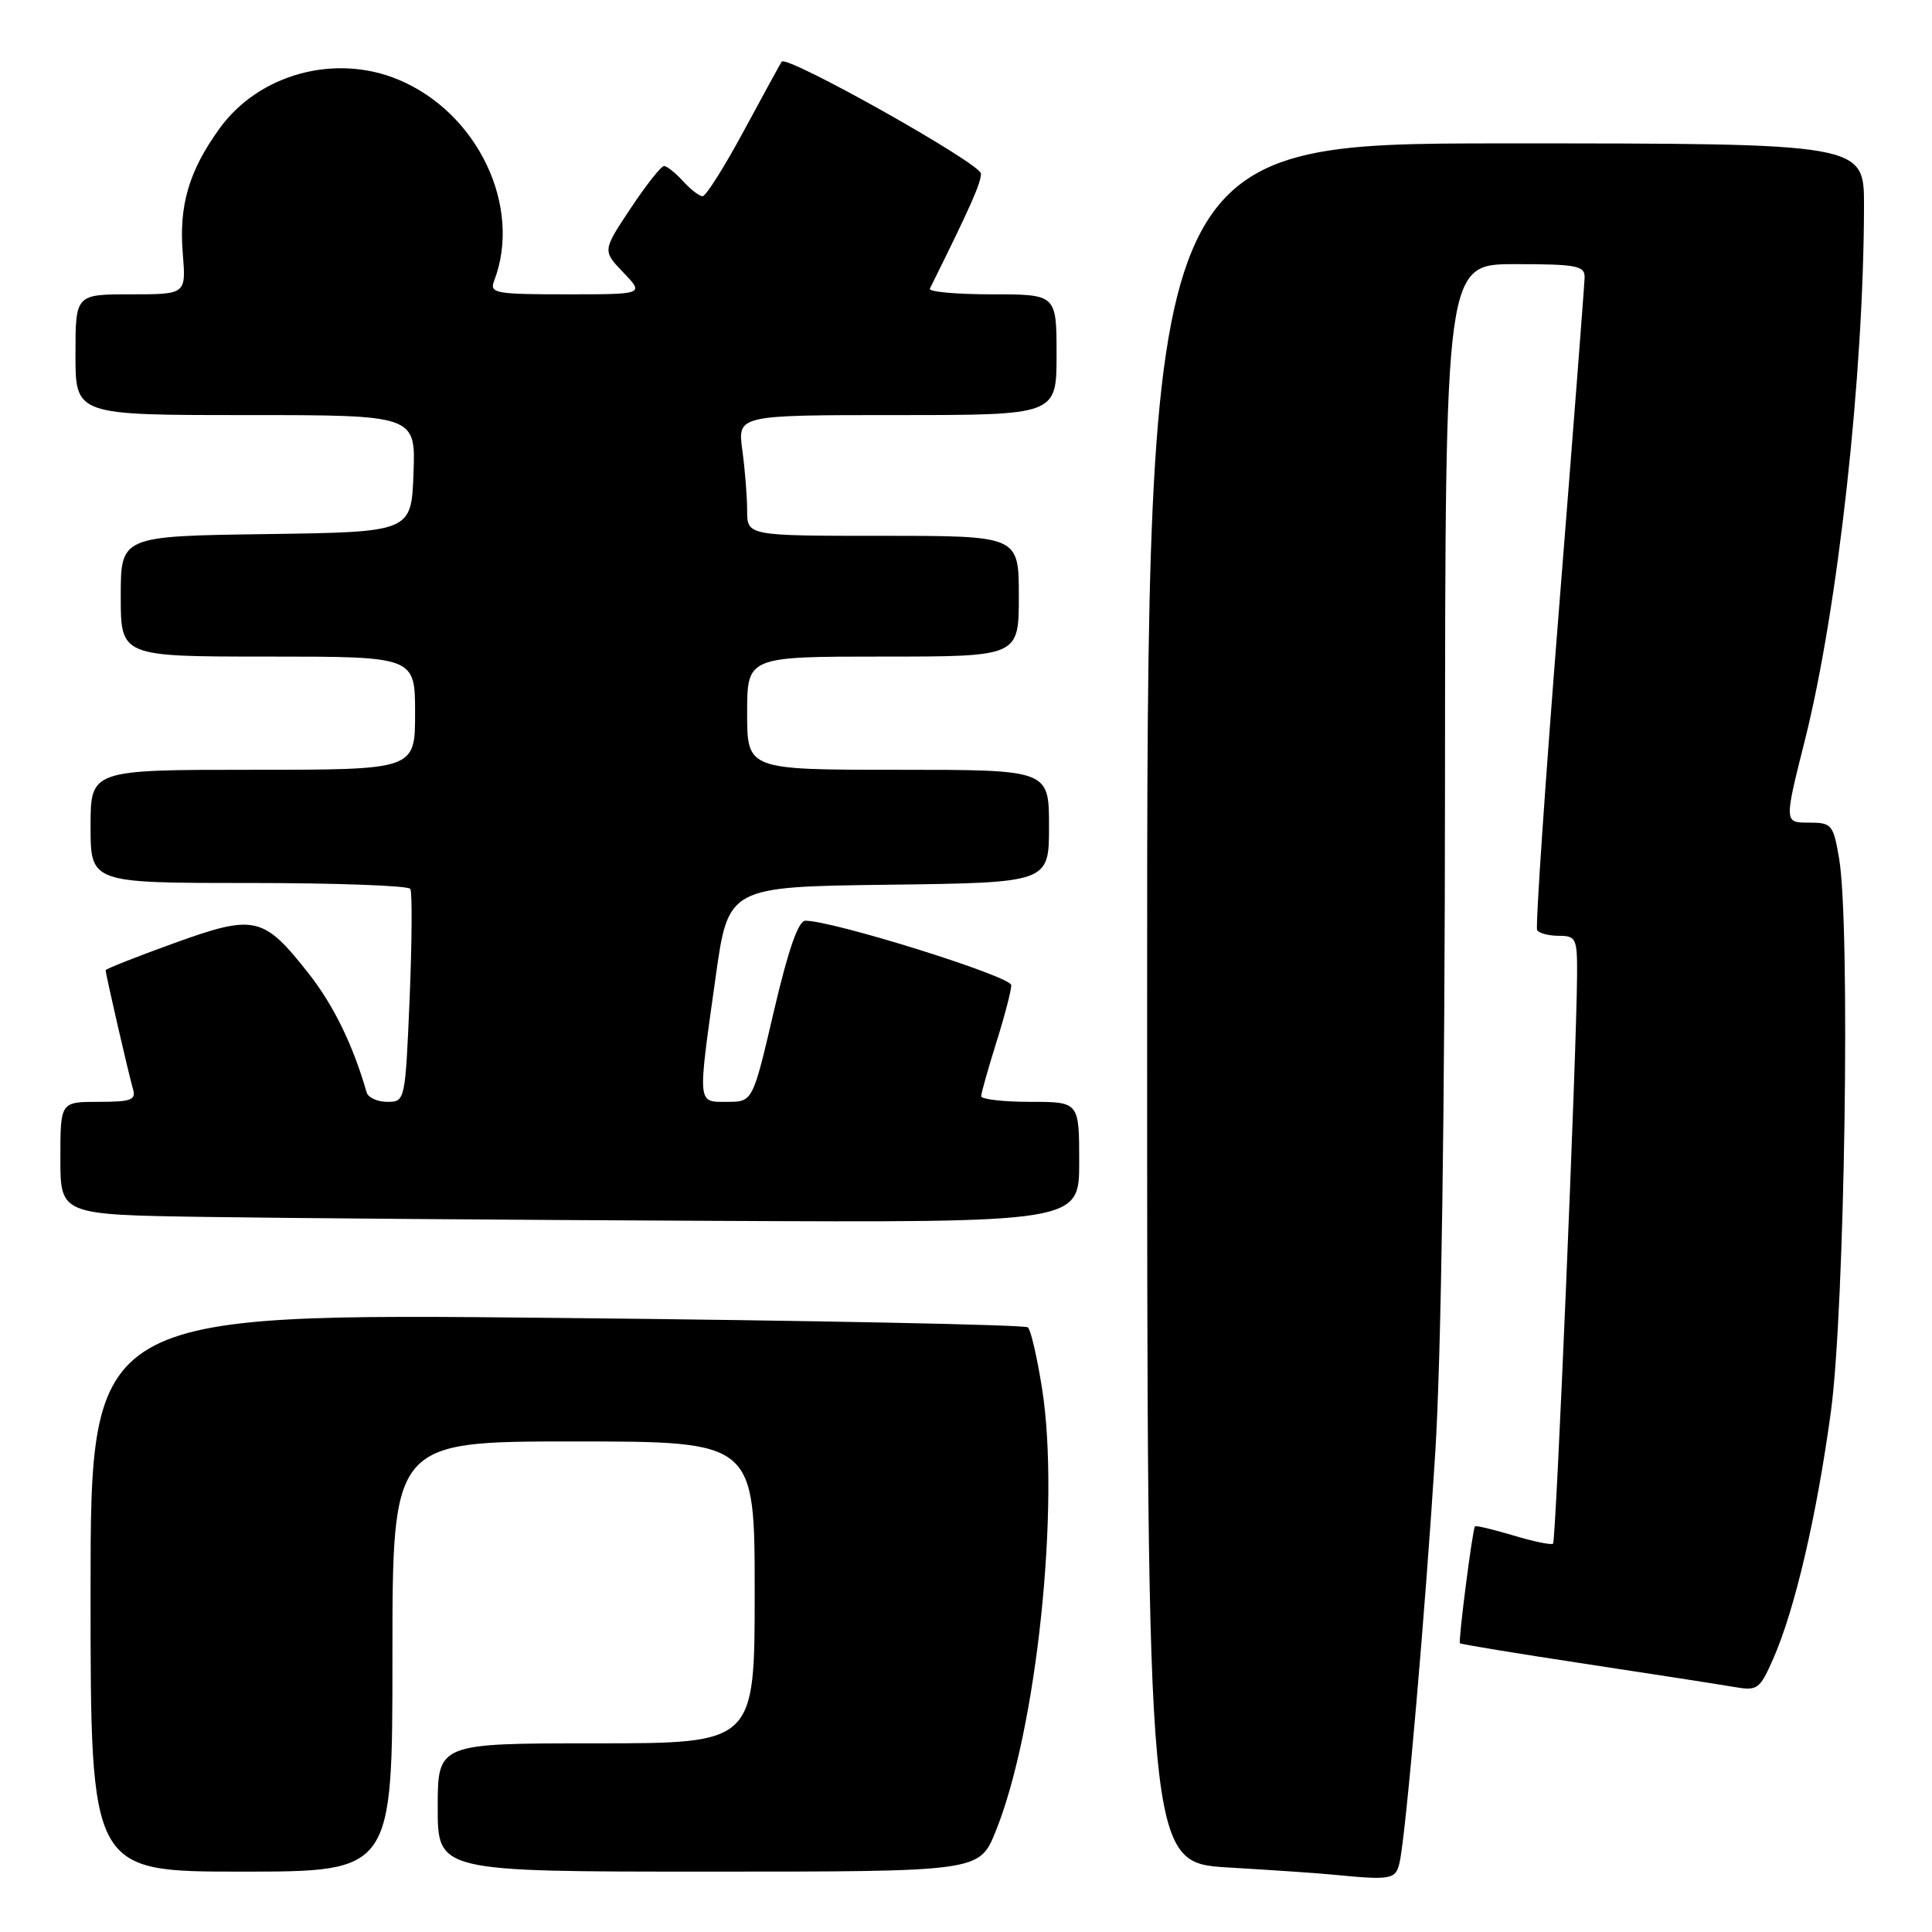 <?xml version="1.0" encoding="UTF-8" standalone="no"?>
<!DOCTYPE svg PUBLIC "-//W3C//DTD SVG 1.1//EN" "http://www.w3.org/Graphics/SVG/1.1/DTD/svg11.dtd" >
<svg xmlns="http://www.w3.org/2000/svg" xmlns:xlink="http://www.w3.org/1999/xlink" version="1.1" viewBox="0 0 256 256">
 <g >
 <path fill="currentColor"
d=" M 185.46 246.75 C 186.30 242.97 188.85 213.62 190.18 192.50 C 190.97 179.84 191.45 147.27 191.47 103.75 C 191.50 35.00 191.50 35.00 200.75 35.00 C 208.90 35.00 210.00 35.21 209.97 36.75 C 209.95 37.71 208.43 57.40 206.59 80.50 C 204.75 103.60 203.44 122.84 203.68 123.25 C 203.92 123.66 205.22 124.00 206.56 124.00 C 208.84 124.00 209.00 124.34 208.97 129.25 C 208.91 139.37 206.18 204.16 205.79 204.54 C 205.58 204.75 203.22 204.27 200.54 203.46 C 197.86 202.66 195.57 202.11 195.44 202.25 C 195.12 202.60 193.21 217.45 193.45 217.74 C 193.56 217.87 201.04 219.10 210.07 220.47 C 219.11 221.84 227.98 223.22 229.78 223.53 C 232.88 224.07 233.17 223.86 234.96 219.80 C 237.84 213.25 240.73 200.85 242.61 187.00 C 244.45 173.37 245.20 122.62 243.69 113.75 C 242.92 109.23 242.72 109.00 239.64 109.00 C 236.41 109.00 236.41 109.00 239.17 98.03 C 243.55 80.57 246.96 49.72 246.99 27.25 C 247.00 19.00 247.00 19.00 199.50 19.00 C 152.00 19.00 152.00 19.00 152.00 132.90 C 152.00 246.81 152.00 246.81 162.75 247.45 C 168.66 247.80 174.85 248.22 176.50 248.39 C 184.40 249.16 184.95 249.06 185.46 246.75 Z  M 52.00 219.50 C 52.00 191.00 52.00 191.00 76.00 191.00 C 100.00 191.00 100.00 191.00 100.00 211.00 C 100.00 231.00 100.00 231.00 79.00 231.00 C 58.00 231.00 58.00 231.00 58.00 239.50 C 58.00 248.00 58.00 248.00 93.88 248.00 C 129.77 248.00 129.77 248.00 131.92 242.69 C 137.38 229.24 140.51 199.45 138.08 184.00 C 137.43 179.88 136.59 176.22 136.20 175.88 C 135.82 175.54 107.71 174.97 73.75 174.63 C 12.00 174.00 12.00 174.00 12.00 211.00 C 12.00 248.00 12.00 248.00 32.00 248.00 C 52.00 248.00 52.00 248.00 52.00 219.50 Z  M 143.00 154.00 C 143.00 146.00 143.00 146.00 136.50 146.00 C 132.93 146.00 130.01 145.66 130.01 145.25 C 130.02 144.84 130.92 141.65 132.01 138.16 C 133.11 134.67 134.00 131.24 134.00 130.54 C 134.00 129.38 110.42 122.00 106.72 122.00 C 105.78 122.00 104.45 125.83 102.54 134.00 C 99.74 146.00 99.74 146.00 96.37 146.00 C 92.36 146.00 92.42 146.59 94.82 129.50 C 96.50 117.50 96.50 117.50 117.75 117.23 C 139.00 116.96 139.00 116.96 139.00 109.48 C 139.00 102.00 139.00 102.00 119.00 102.00 C 99.00 102.00 99.00 102.00 99.00 94.50 C 99.00 87.00 99.00 87.00 117.00 87.00 C 135.00 87.00 135.00 87.00 135.00 79.00 C 135.00 71.00 135.00 71.00 117.00 71.00 C 99.00 71.00 99.00 71.00 99.00 67.64 C 99.00 65.79 98.71 62.19 98.36 59.64 C 97.73 55.00 97.73 55.00 118.86 55.00 C 140.00 55.00 140.00 55.00 140.00 47.00 C 140.00 39.00 140.00 39.00 131.42 39.00 C 126.70 39.00 123.00 38.66 123.21 38.25 C 128.57 27.45 130.00 24.24 129.98 23.00 C 129.96 21.68 104.28 7.25 103.58 8.17 C 103.44 8.35 101.21 12.44 98.61 17.25 C 96.02 22.06 93.54 26.00 93.10 26.00 C 92.67 26.00 91.50 25.10 90.50 24.00 C 89.50 22.90 88.37 22.00 87.99 22.00 C 87.60 22.00 85.61 24.52 83.56 27.61 C 79.83 33.22 79.83 33.22 82.60 36.11 C 85.37 39.00 85.37 39.00 75.08 39.00 C 65.68 39.00 64.85 38.85 65.46 37.25 C 69.26 27.43 63.33 14.94 52.78 10.55 C 44.40 7.06 34.33 9.80 29.11 17.00 C 25.03 22.64 23.69 27.20 24.22 33.61 C 24.66 39.00 24.66 39.00 17.33 39.00 C 10.00 39.00 10.00 39.00 10.00 47.00 C 10.00 55.00 10.00 55.00 32.54 55.00 C 55.08 55.00 55.08 55.00 54.79 62.75 C 54.50 70.50 54.50 70.50 35.25 70.77 C 16.00 71.04 16.00 71.04 16.00 79.02 C 16.00 87.00 16.00 87.00 35.50 87.00 C 55.00 87.00 55.00 87.00 55.00 94.50 C 55.00 102.00 55.00 102.00 33.50 102.00 C 12.00 102.00 12.00 102.00 12.00 109.50 C 12.00 117.00 12.00 117.00 32.94 117.00 C 44.46 117.00 54.10 117.35 54.37 117.78 C 54.63 118.21 54.59 124.74 54.28 132.28 C 53.70 145.90 53.68 146.00 51.32 146.00 C 50.01 146.00 48.78 145.44 48.58 144.75 C 46.77 138.45 44.18 133.14 40.84 128.92 C 34.88 121.37 33.75 121.12 23.05 124.98 C 18.07 126.78 14.00 128.39 14.00 128.56 C 14.00 129.10 17.06 142.40 17.61 144.25 C 18.06 145.75 17.43 146.00 13.07 146.00 C 8.00 146.00 8.00 146.00 8.00 153.48 C 8.00 160.96 8.00 160.96 27.25 161.25 C 37.84 161.41 68.21 161.65 94.75 161.77 C 143.00 162.00 143.00 162.00 143.00 154.00 Z "/>
</g>
</svg>